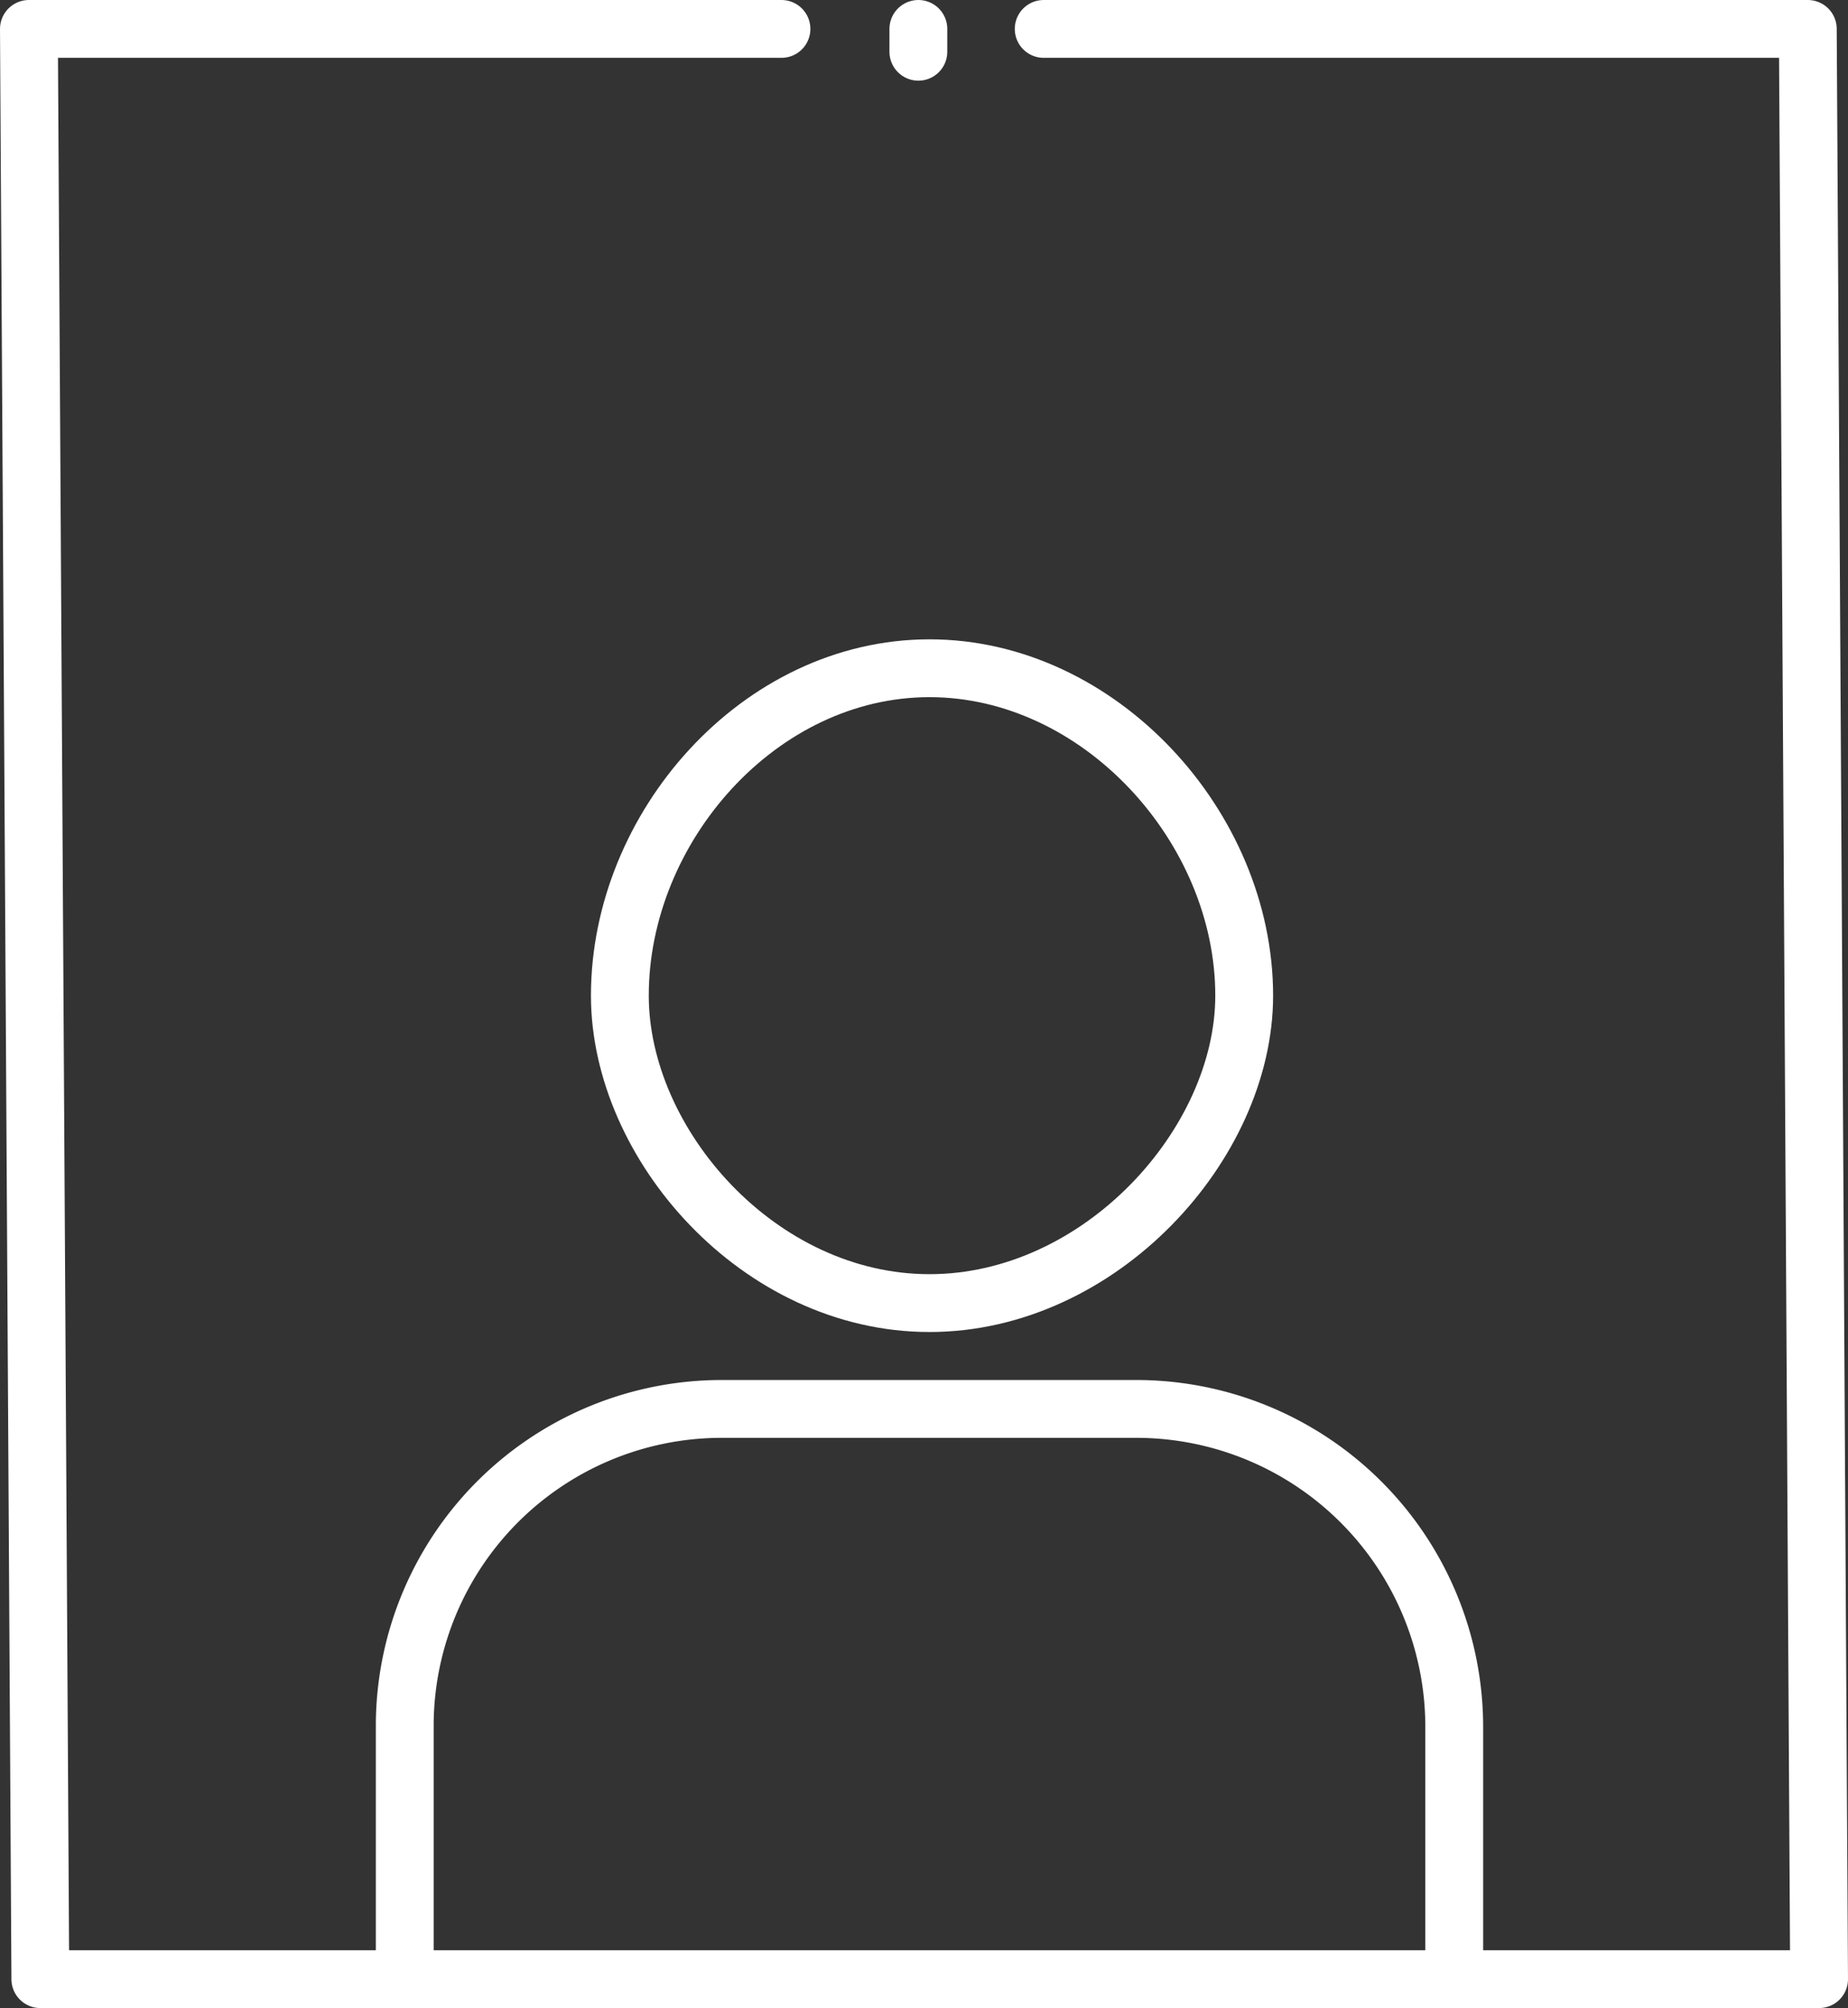 <svg xmlns="http://www.w3.org/2000/svg" viewBox="0 0 127.84 138.89"><rect x="0" y="0" width="127.84" height="138.89" fill="#333333" stroke="none"/><defs><style>.cls-1{fill:none;stroke:#fff;stroke-linecap:round;stroke-linejoin:round;stroke-width:4px;}</style></defs><title>profile</title><g id="Layer_2" data-name="Layer 2"><g id="Layer_1-2" data-name="Layer 1"><polyline class="cls-1" points="72.2 2 125.06 2 125.84 136.89 2.79 136.89 2 2 54.06 2"/><line class="cls-1" x1="63.53" y1="2" x2="63.53" y2="3.58"/><path class="cls-1" d="M86.07,68.86c0-11.65-10-22.64-21.77-22.64s-21.42,11-21.42,22.64c0,10.28,9.62,21.27,21.42,21.27S86.07,79.14,86.07,68.86Z"/><path class="cls-1" d="M100.6,135.31V119.39A22,22,0,0,0,78.66,97.45H49.84A21.93,21.93,0,0,0,28,119.23v16.08"/></g></g></svg>